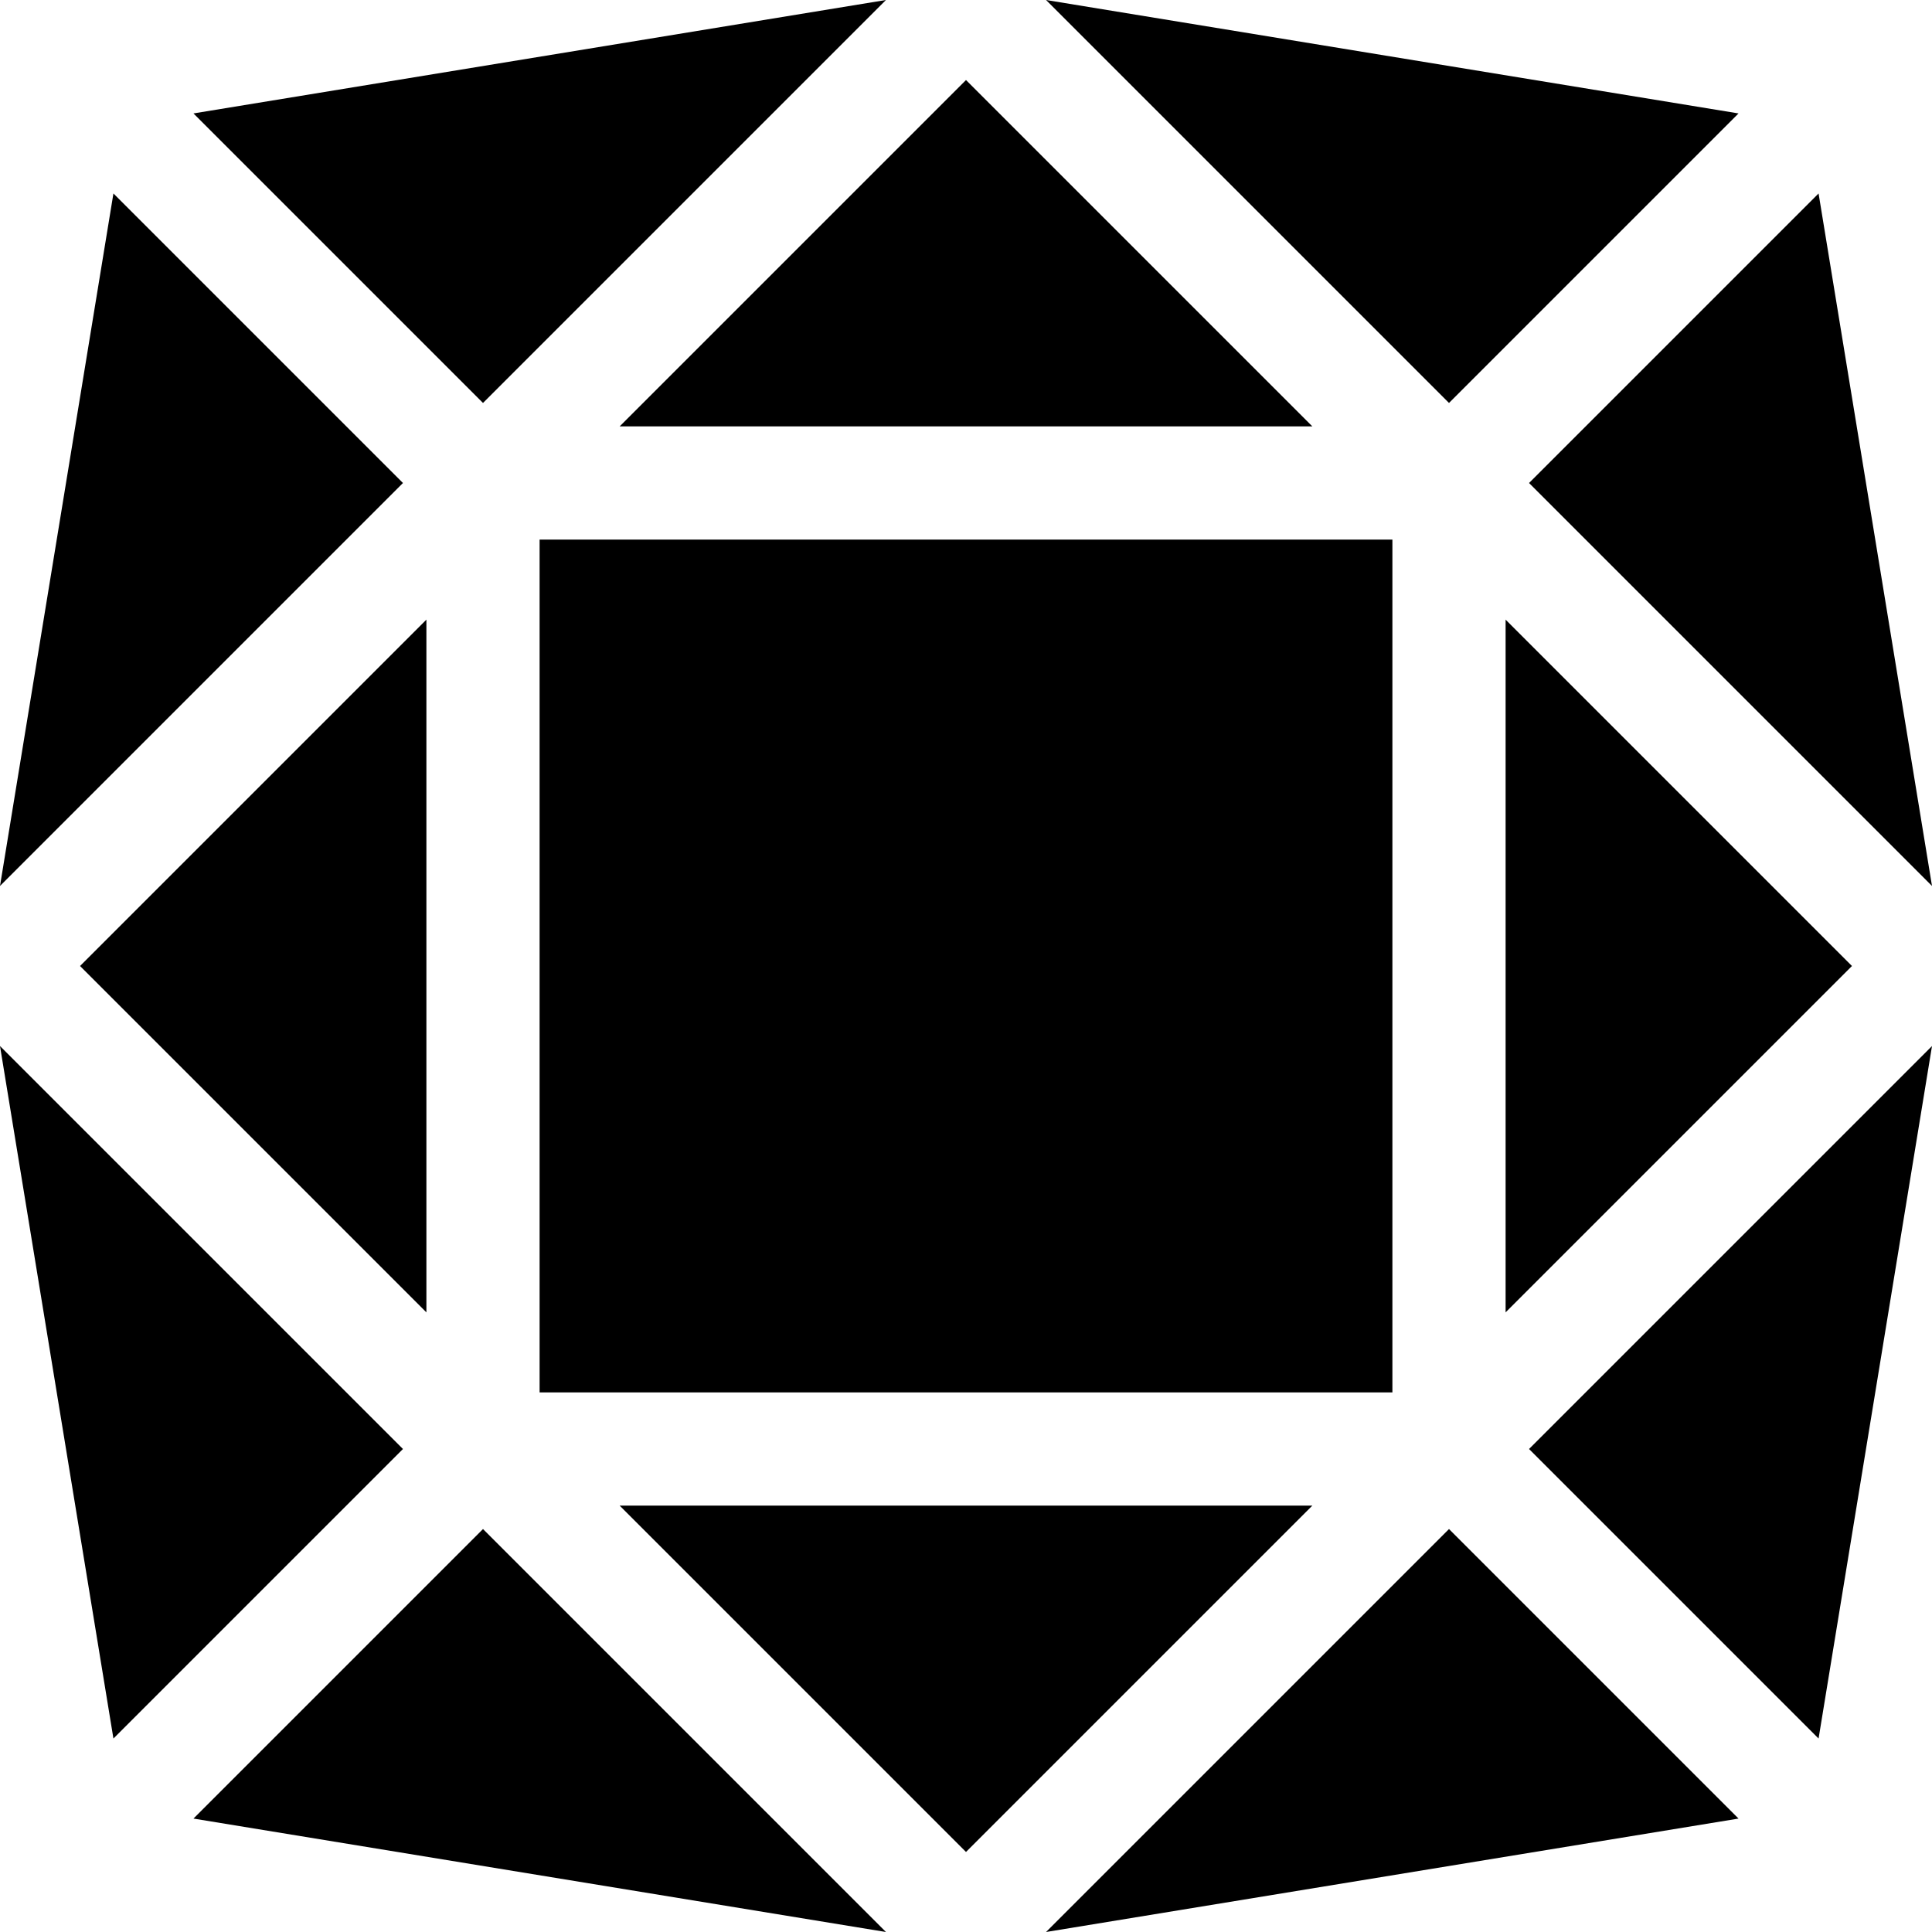 <svg id="Capa_1" enable-background="new 0 0 512 512" height="512" viewBox="0 0 512 512" width="512" xmlns="http://www.w3.org/2000/svg"><g><path d="m143 143h226v226h-226z"/><path d="m347.787 399h-183.574l91.787 91.787z"/><path d="m164.213 113h183.574l-91.787-91.787z"/><g><path d="m51.272 30.059 76.728 76.728 106.787-106.787z"/><path d="m277.213 0 106.787 106.787 76.728-76.728z"/></g><path d="m399 347.787 91.787-91.787-91.787-91.787z"/><path d="m481.94 51.272-76.727 76.728 106.787 106.787z"/><path d="m30.059 51.272-30.059 183.515 106.787-106.787z"/><path d="m405.213 384 76.727 76.728 30.06-183.515z"/><path d="m128 405.213-76.728 76.728 183.515 30.059z"/><path d="m384 405.213-106.787 106.787 183.515-30.059z"/><path d="m0 277.213 30.059 183.515 76.728-76.728z"/><path d="m113 347.787v-183.574l-91.787 91.787z"/></g></svg>